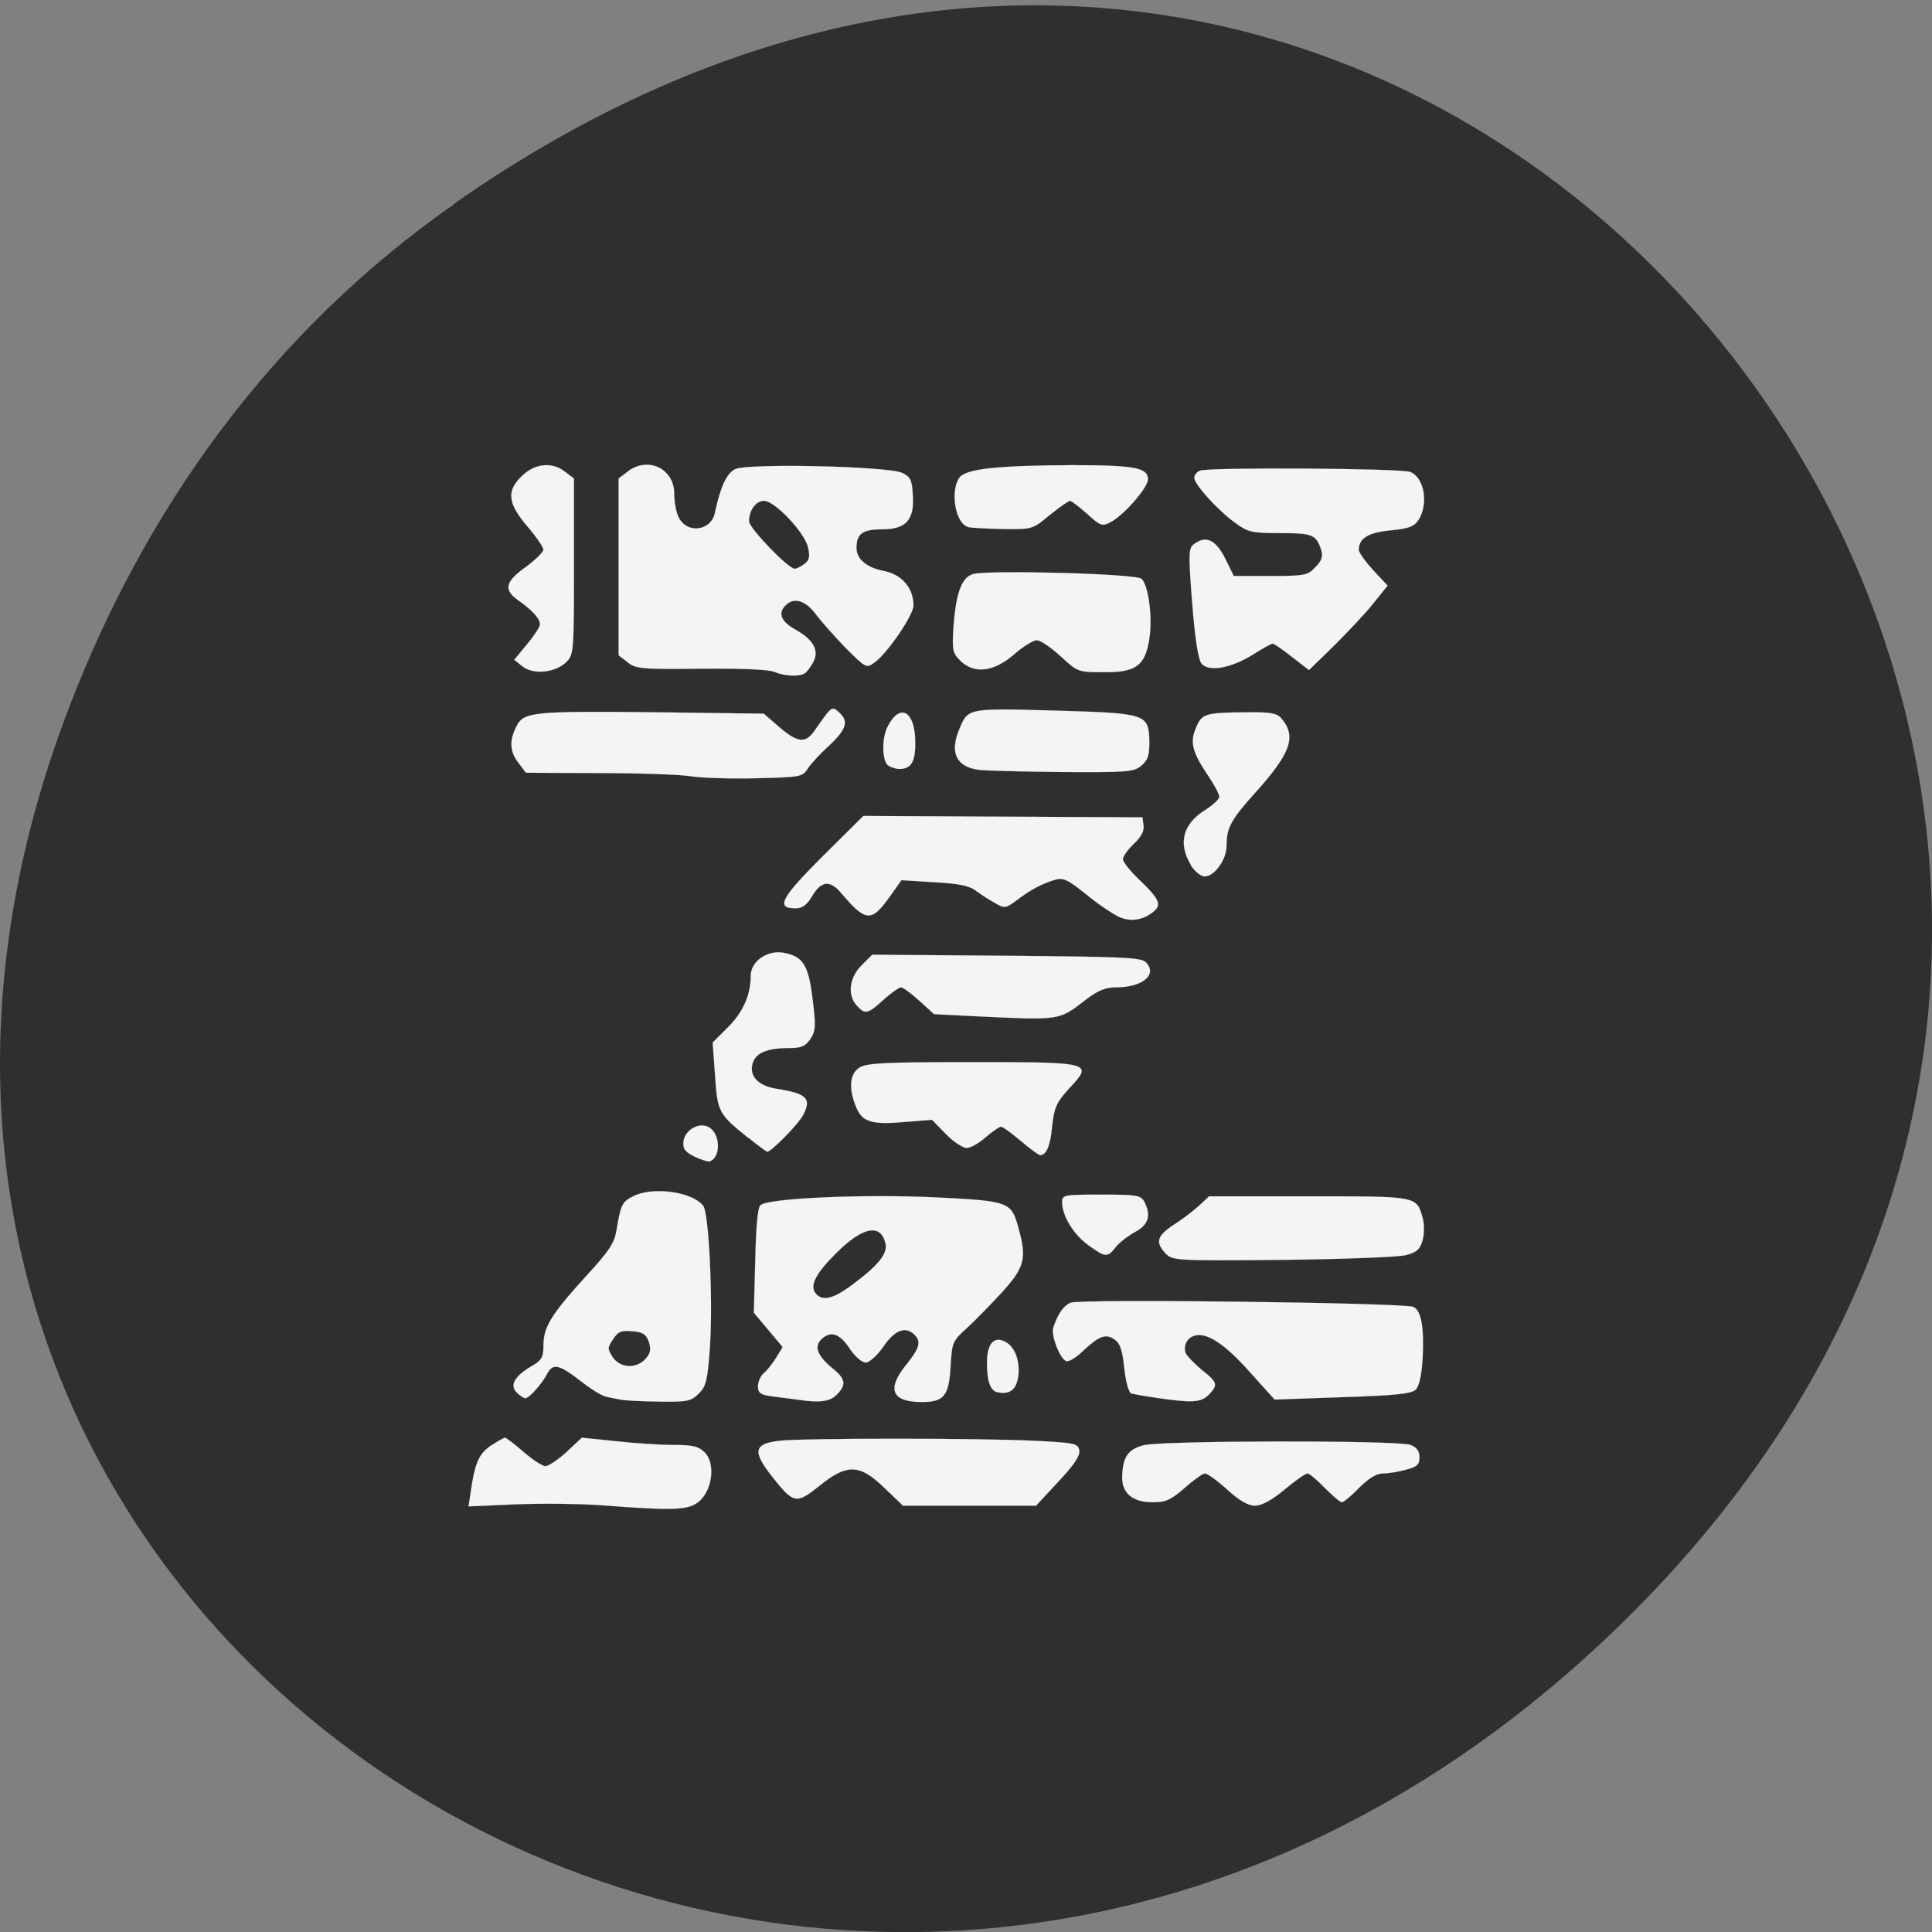 <svg xmlns="http://www.w3.org/2000/svg" viewBox="0 0 22 22"><rect x="0" y="0" width="22" height="22" fill="#808080" stroke="none"/><path d="m 5.172 2.32 c 11.25 -7.887 22.652 6.68 13.484 15.977 c -8.637 8.754 -22.06 0.637 -17.863 -10.258 c 0.875 -2.273 2.313 -4.27 4.379 -5.715" fill="#2f2f2f"/><g fill="#f4f4f4" stroke="#fff" stroke-width="0.013" transform="scale(0.086)"><path d="m 102.5 88.95 c -0.727 -0.318 -4.545 -0.455 -9.727 -0.409 c -7.909 0.091 -8.636 0 -9.682 -0.864 l -1.182 -0.909 v -23.409 l 1.136 -0.864 c 2.636 -2.136 6.227 -0.5 6.227 2.864 c 0 1 0.227 2.409 0.545 3.045 c 1.045 2.364 4.409 1.955 4.864 -0.591 c 0.682 -3.227 1.5 -5.091 2.636 -5.682 c 1.545 -0.818 20.318 -0.409 22.18 0.5 c 1.045 0.5 1.273 0.955 1.364 2.955 c 0.227 3.273 -0.909 4.5 -4.091 4.5 c -2.545 0 -3.364 0.591 -3.364 2.455 c 0 1.455 1.273 2.591 3.545 3.045 c 2.455 0.455 4 2.273 4 4.591 c 0 1.273 -3.5 6.409 -5.227 7.591 c -1 0.727 -1.136 0.636 -3.727 -1.955 c -1.455 -1.5 -3.227 -3.5 -3.955 -4.455 c -1.364 -1.864 -2.909 -2.318 -4 -1.227 c -1.091 1.045 -0.636 2.182 1.273 3.227 c 2.409 1.364 3.182 2.773 2.364 4.318 c -0.318 0.591 -0.818 1.273 -1.091 1.455 c -0.727 0.5 -2.682 0.409 -4.091 -0.182 m 4 -14.273 c 0.682 -0.5 0.773 -0.955 0.5 -2.182 c -0.409 -1.955 -4.409 -6.182 -5.818 -6.182 c -1.091 0 -2 1.227 -2 2.727 c 0 0.864 5.182 6.273 6.05 6.273 c 0.227 0 0.818 -0.273 1.273 -0.636"/><path d="m 69.18 88.23 l -1.091 -0.864 l 1.682 -2.045 c 0.955 -1.136 1.727 -2.318 1.727 -2.636 c 0 -0.773 -0.955 -1.818 -2.727 -3.091 c -2.136 -1.455 -1.955 -2.5 0.818 -4.5 c 1.318 -0.955 2.364 -2 2.364 -2.318 c 0 -0.318 -0.955 -1.727 -2.136 -3.091 c -2.636 -3.091 -2.773 -4.727 -0.636 -6.727 c 1.727 -1.636 4 -1.818 5.682 -0.455 l 1.136 0.864 v 11.636 c 0 11.227 -0.045 11.682 -1 12.636 c -1.455 1.455 -4.409 1.727 -5.818 0.591"/><path d="m 91.36 102.77 c -1.409 -0.227 -6.909 -0.409 -12.136 -0.409 l -9.591 -0.045 l -0.955 -1.273 c -1.182 -1.455 -1.273 -3 -0.273 -4.909 c 0.955 -1.864 2.136 -2 18.727 -1.818 l 14 0.182 l 2.045 1.773 c 2.455 2.091 3.455 2.182 4.636 0.545 c 2.409 -3.455 2.318 -3.364 3.364 -2.409 c 1.227 1.136 0.864 2.227 -1.5 4.409 c -1.091 1 -2.318 2.318 -2.727 2.955 c -0.682 1.091 -0.955 1.136 -6.864 1.273 c -3.364 0.091 -7.273 -0.045 -8.727 -0.273"/><path d="m 140.45 86.91 c -1.273 -1.182 -2.682 -2.136 -3.182 -2.136 c -0.455 0 -1.864 0.864 -3.045 1.909 c -2.682 2.318 -5.273 2.591 -7.091 0.773 c -1 -1 -1.091 -1.409 -0.864 -4.591 c 0.318 -4.364 1.091 -6.5 2.636 -6.864 c 2.227 -0.545 21.455 -0.045 22.23 0.636 c 0.909 0.773 1.5 5.05 1.045 7.955 c -0.545 3.545 -1.773 4.455 -6 4.409 c -3.409 0 -3.455 0 -5.727 -2.091"/><path d="m 128.18 69.773 c -1.682 -0.455 -2.409 -4.773 -1.136 -6.545 c 0.864 -1.136 4.864 -1.591 14.864 -1.636 c 8.227 0 10.09 0.318 10.09 1.864 c 0 1.091 -3.136 4.727 -4.955 5.682 c -1.091 0.591 -1.318 0.5 -3.091 -1.091 c -1.045 -0.955 -2.091 -1.727 -2.273 -1.727 c -0.227 0 -1.409 0.864 -2.682 1.864 c -2.273 1.909 -2.318 1.909 -6.136 1.864 c -2.136 -0.045 -4.227 -0.136 -4.727 -0.273"/><path d="m 159.09 87.86 c -0.409 -0.5 -0.864 -3.273 -1.227 -7.955 c -0.5 -6.455 -0.5 -7.273 0.182 -7.818 c 1.591 -1.227 2.864 -0.682 4.136 1.773 l 1.182 2.409 h 4.864 c 4.545 0 4.955 -0.091 5.955 -1.182 c 0.818 -0.818 1 -1.409 0.773 -2.227 c -0.682 -2.091 -1.136 -2.273 -5.455 -2.273 c -3.773 0 -4.273 -0.136 -5.955 -1.364 c -2.318 -1.682 -5.409 -5.091 -5.409 -5.955 c 0 -0.364 0.318 -0.773 0.773 -0.955 c 1.227 -0.455 26.545 -0.318 27.818 0.182 c 1.864 0.727 2.455 4.227 1.091 6.364 c -0.591 0.864 -1.318 1.136 -3.682 1.364 c -2.955 0.273 -4.227 1.045 -4.227 2.591 c 0 0.318 0.864 1.545 1.909 2.682 l 1.909 2.045 l -1.864 2.318 c -1 1.273 -3.364 3.773 -5.182 5.591 l -3.364 3.273 l -2.227 -1.727 c -1.227 -0.955 -2.364 -1.773 -2.591 -1.773 c -0.182 0 -1.409 0.682 -2.682 1.5 c -2.909 1.773 -5.773 2.273 -6.727 1.136"/><path d="m 157.68 114.5 c -1.727 -2.818 -1.045 -5.409 1.864 -7.227 c 1.045 -0.636 1.909 -1.455 1.909 -1.773 c 0 -0.364 -0.727 -1.682 -1.591 -2.955 c -2 -3 -2.318 -4.273 -1.5 -6.182 c 0.773 -1.864 1.227 -2 6.455 -2.045 c 3.318 -0.045 4.227 0.091 4.818 0.773 c 2.045 2.364 1.318 4.545 -3.182 9.591 c -3.455 3.818 -4.045 4.864 -4.045 7.273 c 0 1.864 -1.591 4.091 -2.909 4.091 c -0.5 0 -1.318 -0.682 -1.864 -1.545"/><path d="m 129.73 101.95 c -3.091 -0.364 -4.045 -2.273 -2.682 -5.455 c 1.136 -2.727 1.091 -2.727 12.591 -2.409 c 12.227 0.364 12.455 0.409 12.545 4.136 c 0 1.818 -0.182 2.409 -1.091 3.182 c -1 0.818 -1.909 0.864 -10.409 0.818 c -5.136 -0.045 -10.05 -0.182 -10.955 -0.273"/><path d="m 148.27 121.45 c -0.818 -0.364 -2.818 -1.682 -4.409 -3 c -2.5 -2 -3.045 -2.273 -4.182 -1.955 c -1.682 0.5 -3.182 1.273 -5.091 2.727 c -1.409 1.045 -1.545 1.091 -2.818 0.364 c -0.727 -0.409 -1.864 -1.136 -2.545 -1.636 c -0.864 -0.682 -2.273 -0.955 -5.5 -1.136 l -4.364 -0.273 l -1.682 2.364 c -2.318 3.227 -3.091 3.136 -6.318 -0.682 c -1.455 -1.727 -2.636 -1.591 -3.818 0.409 c -0.727 1.227 -1.318 1.636 -2.227 1.636 c -2.636 0 -1.909 -1.364 3.591 -6.864 l 5.409 -5.364 l 18.455 0.091 l 18.5 0.091 l 0.136 1.045 c 0.136 0.727 -0.318 1.545 -1.273 2.455 c -0.818 0.773 -1.455 1.682 -1.455 2.045 c 0 0.364 1.045 1.682 2.364 2.909 c 2.455 2.364 2.773 3.136 1.727 4 c -1.364 1.136 -2.955 1.409 -4.5 0.773"/><path d="m 117.5 101.27 c -0.727 -0.773 -0.727 -3.636 0.045 -5.091 c 1.636 -3.182 3.636 -2 3.636 2.091 c 0.045 2.591 -0.545 3.545 -2.091 3.545 c -0.545 0 -1.273 -0.273 -1.591 -0.545"/><path d="m 99.09 150.68 c -3.955 -3.182 -4.091 -3.455 -4.409 -8.273 l -0.318 -4.364 l 2.045 -2.045 c 2 -2 3 -4.273 3 -6.818 c 0 -1.864 2.136 -3.364 4.227 -3.045 c 2.682 0.455 3.409 1.591 3.955 6.136 c 0.455 3.545 0.409 4.227 -0.273 5.273 c -0.682 1 -1.182 1.227 -2.909 1.227 c -2.909 0 -4.409 0.682 -4.773 2.091 c -0.455 1.682 0.818 2.955 3.273 3.318 c 3.955 0.636 4.591 1.273 3.409 3.5 c -0.591 1.136 -4.182 4.818 -4.727 4.818 c -0.091 0 -1.227 -0.818 -2.5 -1.864"/><path d="m 128.95 134.55 l -5.273 -0.273 l -1.955 -1.773 c -1.091 -1 -2.182 -1.773 -2.409 -1.773 c -0.273 0 -1.318 0.727 -2.318 1.636 c -2.091 1.909 -2.455 2 -3.545 0.773 c -1.273 -1.364 -1 -3.727 0.636 -5.318 l 1.409 -1.409 l 17.727 0.136 c 15.409 0.136 17.864 0.227 18.5 0.864 c 1.591 1.636 -0.455 3.318 -3.955 3.318 c -1.364 0 -2.409 0.409 -4 1.636 c -3.636 2.818 -3.318 2.727 -14.818 2.182"/><path d="m 135.18 151.09 c -1.227 -1.045 -2.409 -1.909 -2.636 -1.909 c -0.227 0 -1.136 0.636 -2.045 1.409 c -0.864 0.773 -2 1.409 -2.5 1.409 c -0.5 0 -1.773 -0.818 -2.773 -1.864 l -1.818 -1.864 l -3.409 0.273 c -4.591 0.409 -5.818 0.045 -6.636 -1.955 c -1 -2.409 -0.864 -4.318 0.364 -5.182 c 0.909 -0.636 3.136 -0.773 14.864 -0.773 c 16.14 0 16.182 0.045 12.955 3.5 c -1.682 1.864 -1.955 2.5 -2.227 4.909 c -0.227 2.636 -0.773 3.909 -1.591 3.909 c -0.182 0 -1.364 -0.864 -2.545 -1.864"/><path d="m 91.95 153.14 c -1.273 -0.636 -1.545 -1.045 -1.455 -2 c 0.182 -1.5 2.045 -2.591 3.318 -1.909 c 1.591 0.818 1.682 4.045 0.136 4.545 c -0.273 0.045 -1.136 -0.227 -2 -0.636"/><path d="m 82.14 185.32 c -0.5 -0.091 -1.409 -0.273 -1.955 -0.409 c -0.591 -0.136 -2.091 -1.091 -3.409 -2.136 c -2.773 -2.136 -3.591 -2.318 -4.364 -0.818 c -0.682 1.318 -2.364 3.182 -2.864 3.182 c -0.182 0 -0.682 -0.318 -1.091 -0.727 c -1 -0.955 -0.364 -2.136 1.818 -3.455 c 1.455 -0.818 1.682 -1.227 1.682 -2.773 c 0 -2.455 1 -4.091 5.5 -9.05 c 3.227 -3.5 3.909 -4.545 4.182 -6.273 c 0.545 -3.318 0.727 -3.727 2.182 -4.455 c 2.545 -1.318 7.773 -0.636 9.273 1.227 c 0.773 0.909 1.318 12.455 0.909 18.682 c -0.318 4.455 -0.5 5.227 -1.455 6.182 c -1.045 1.045 -1.5 1.136 -5.273 1.091 c -2.318 -0.045 -4.591 -0.136 -5.136 -0.273 m 3.318 -5.364 c 0.682 -0.773 0.773 -1.273 0.455 -2.273 c -0.364 -1.045 -0.818 -1.318 -2.227 -1.409 c -1.409 -0.136 -1.864 0.045 -2.5 1.045 c -0.773 1.136 -0.773 1.273 -0.045 2.409 c 1 1.455 3.091 1.545 4.318 0.227"/><path d="m 105.59 185.32 c -0.682 -0.091 -2.091 -0.273 -3.227 -0.409 c -1.682 -0.227 -2 -0.455 -2 -1.364 c 0 -0.591 0.364 -1.409 0.818 -1.773 c 0.409 -0.318 1.136 -1.273 1.591 -2 l 0.864 -1.409 l -3.818 -4.545 l 0.182 -6.864 c 0.091 -4.273 0.318 -7.05 0.682 -7.364 c 0.909 -0.955 13.864 -1.5 23.318 -1.045 c 9.773 0.5 9.909 0.545 10.909 4.273 c 1.045 3.773 0.727 5.05 -2.227 8.273 c -1.5 1.636 -3.591 3.773 -4.682 4.773 c -1.864 1.682 -1.955 1.864 -2.136 5.091 c -0.227 3.864 -0.864 4.682 -3.818 4.682 c -4 0 -4.682 -1.727 -2 -5 c 1.727 -2.136 1.955 -3 1.045 -3.909 c -1.182 -1.182 -2.636 -0.636 -4.136 1.591 c -0.818 1.182 -1.864 2.091 -2.318 2.091 c -0.5 0 -1.455 -0.818 -2.136 -1.864 c -1.318 -2 -2.545 -2.409 -3.773 -1.182 c -0.955 0.955 -0.5 2.136 1.455 3.773 c 1.818 1.455 1.909 2.227 0.591 3.545 c -0.909 0.909 -2.273 1.091 -5.182 0.636 m 7.05 -15.05 c 3.682 -2.727 4.955 -4.273 4.591 -5.682 c -0.636 -2.591 -2.955 -2.182 -6.409 1.227 c -2.773 2.727 -3.682 4.409 -2.818 5.455 c 0.864 1.045 2.273 0.727 4.636 -1"/><path d="m 144.09 164.86 c -1.955 -1.409 -3.455 -3.909 -3.455 -5.682 c 0 -0.955 0.227 -1 5.182 -1 c 4.636 0 5.227 0.091 5.682 0.909 c 0.955 1.818 0.591 3.091 -1.227 4.045 c -0.909 0.5 -2.091 1.409 -2.545 2 c -1.091 1.409 -1.364 1.364 -3.636 -0.273"/><path d="m 153.18 185.09 c -1.591 -0.227 -3.091 -0.5 -3.409 -0.591 c -0.318 -0.136 -0.727 -1.636 -0.909 -3.364 c -0.227 -2.318 -0.545 -3.273 -1.273 -3.773 c -1.182 -0.818 -2.045 -0.5 -4.227 1.545 c -1 0.955 -1.955 1.5 -2.273 1.273 c -0.864 -0.545 -1.909 -3.364 -1.636 -4.364 c 0.636 -1.864 1.318 -2.864 2.273 -3.318 c 1.182 -0.545 44.09 0 45.41 0.545 c 1.045 0.455 1.455 2.773 1.227 6.909 c -0.136 2.136 -0.455 3.591 -0.909 4.045 c -0.591 0.545 -2.591 0.773 -9.727 1 l -8.955 0.318 l -3.318 -3.682 c -3.318 -3.727 -5.682 -5.273 -7.318 -4.773 c -1 0.318 -1.5 1.364 -1.136 2.318 c 0.136 0.364 1.091 1.318 2.091 2.182 c 2.136 1.682 2.227 2 0.955 3.318 c -1.045 1.045 -2.227 1.091 -6.909 0.409"/><path d="m 154.32 165.95 c -1.364 -1.455 -1.136 -2.318 1.091 -3.773 c 1.091 -0.682 2.636 -1.864 3.364 -2.545 l 1.318 -1.227 h 13.227 c 14.455 0 14.227 -0.045 15.05 2.864 c 0.227 0.773 0.227 2.091 0 2.909 c -0.318 1.227 -0.773 1.636 -2.182 2 c -0.955 0.273 -8.318 0.545 -16.364 0.636 c -14.227 0.136 -14.591 0.091 -15.5 -0.864"/><path d="m 162.5 197.23 c -1.318 -1.182 -2.636 -2.136 -2.955 -2.136 c -0.273 0 -1.5 0.864 -2.682 1.909 c -1.818 1.591 -2.5 1.909 -4.182 1.909 c -2.773 0 -4.182 -1.227 -4.091 -3.5 c 0.091 -2.5 0.773 -3.5 2.818 -4.045 c 2.273 -0.636 33.682 -0.682 35.36 -0.045 c 0.818 0.318 1.182 0.818 1.182 1.636 c 0 0.955 -0.318 1.273 -1.773 1.636 c -0.955 0.273 -2.318 0.5 -3.045 0.5 c -0.864 0 -1.909 0.636 -3.182 1.909 c -1 1.045 -2.045 1.909 -2.273 1.909 c -0.227 0 -1.227 -0.864 -2.273 -1.909 c -1 -1.045 -2.045 -1.909 -2.273 -1.909 c -0.273 0 -1.636 0.955 -3.045 2.136 c -1.682 1.409 -3.045 2.136 -3.909 2.136 c -0.909 0 -2.091 -0.682 -3.682 -2.136"/><path d="m 117.09 197 c -3.273 -3.182 -4.955 -3.227 -8.636 -0.227 c -3.045 2.409 -3.364 2.364 -6.227 -1.273 c -2.636 -3.364 -2.409 -4.318 0.955 -4.727 c 3.273 -0.364 26.27 -0.364 33.864 0 c 5.364 0.273 5.727 0.364 5.864 1.318 c 0.091 0.727 -0.773 1.955 -2.818 4.136 l -2.909 3.136 h -17.636"/><path d="m 132 184.32 c -0.864 -0.182 -1.318 -1.5 -1.318 -3.818 c 0 -2.227 0.682 -3.364 1.909 -3.045 c 1.5 0.409 2.409 2.182 2.273 4.409 c -0.182 2.091 -1.091 2.864 -2.864 2.455"/><path d="m 79.77 199.32 c -2.864 -0.227 -8.05 -0.273 -11.455 -0.136 l -6.273 0.273 l 0.273 -1.818 c 0.545 -3.909 1.091 -5.136 2.682 -6.227 c 0.864 -0.545 1.682 -1.045 1.864 -1.045 c 0.182 0 1.273 0.864 2.5 1.909 c 1.182 1.045 2.5 1.864 2.864 1.864 c 0.364 0 1.636 -0.818 2.773 -1.864 l 2.045 -1.909 l 4.455 0.455 c 2.409 0.273 5.864 0.5 7.636 0.5 c 2.591 0 3.364 0.182 4.182 1 c 1.409 1.409 1.045 4.909 -0.727 6.455 c -1.409 1.182 -3.091 1.273 -12.818 0.545"/></g></svg>